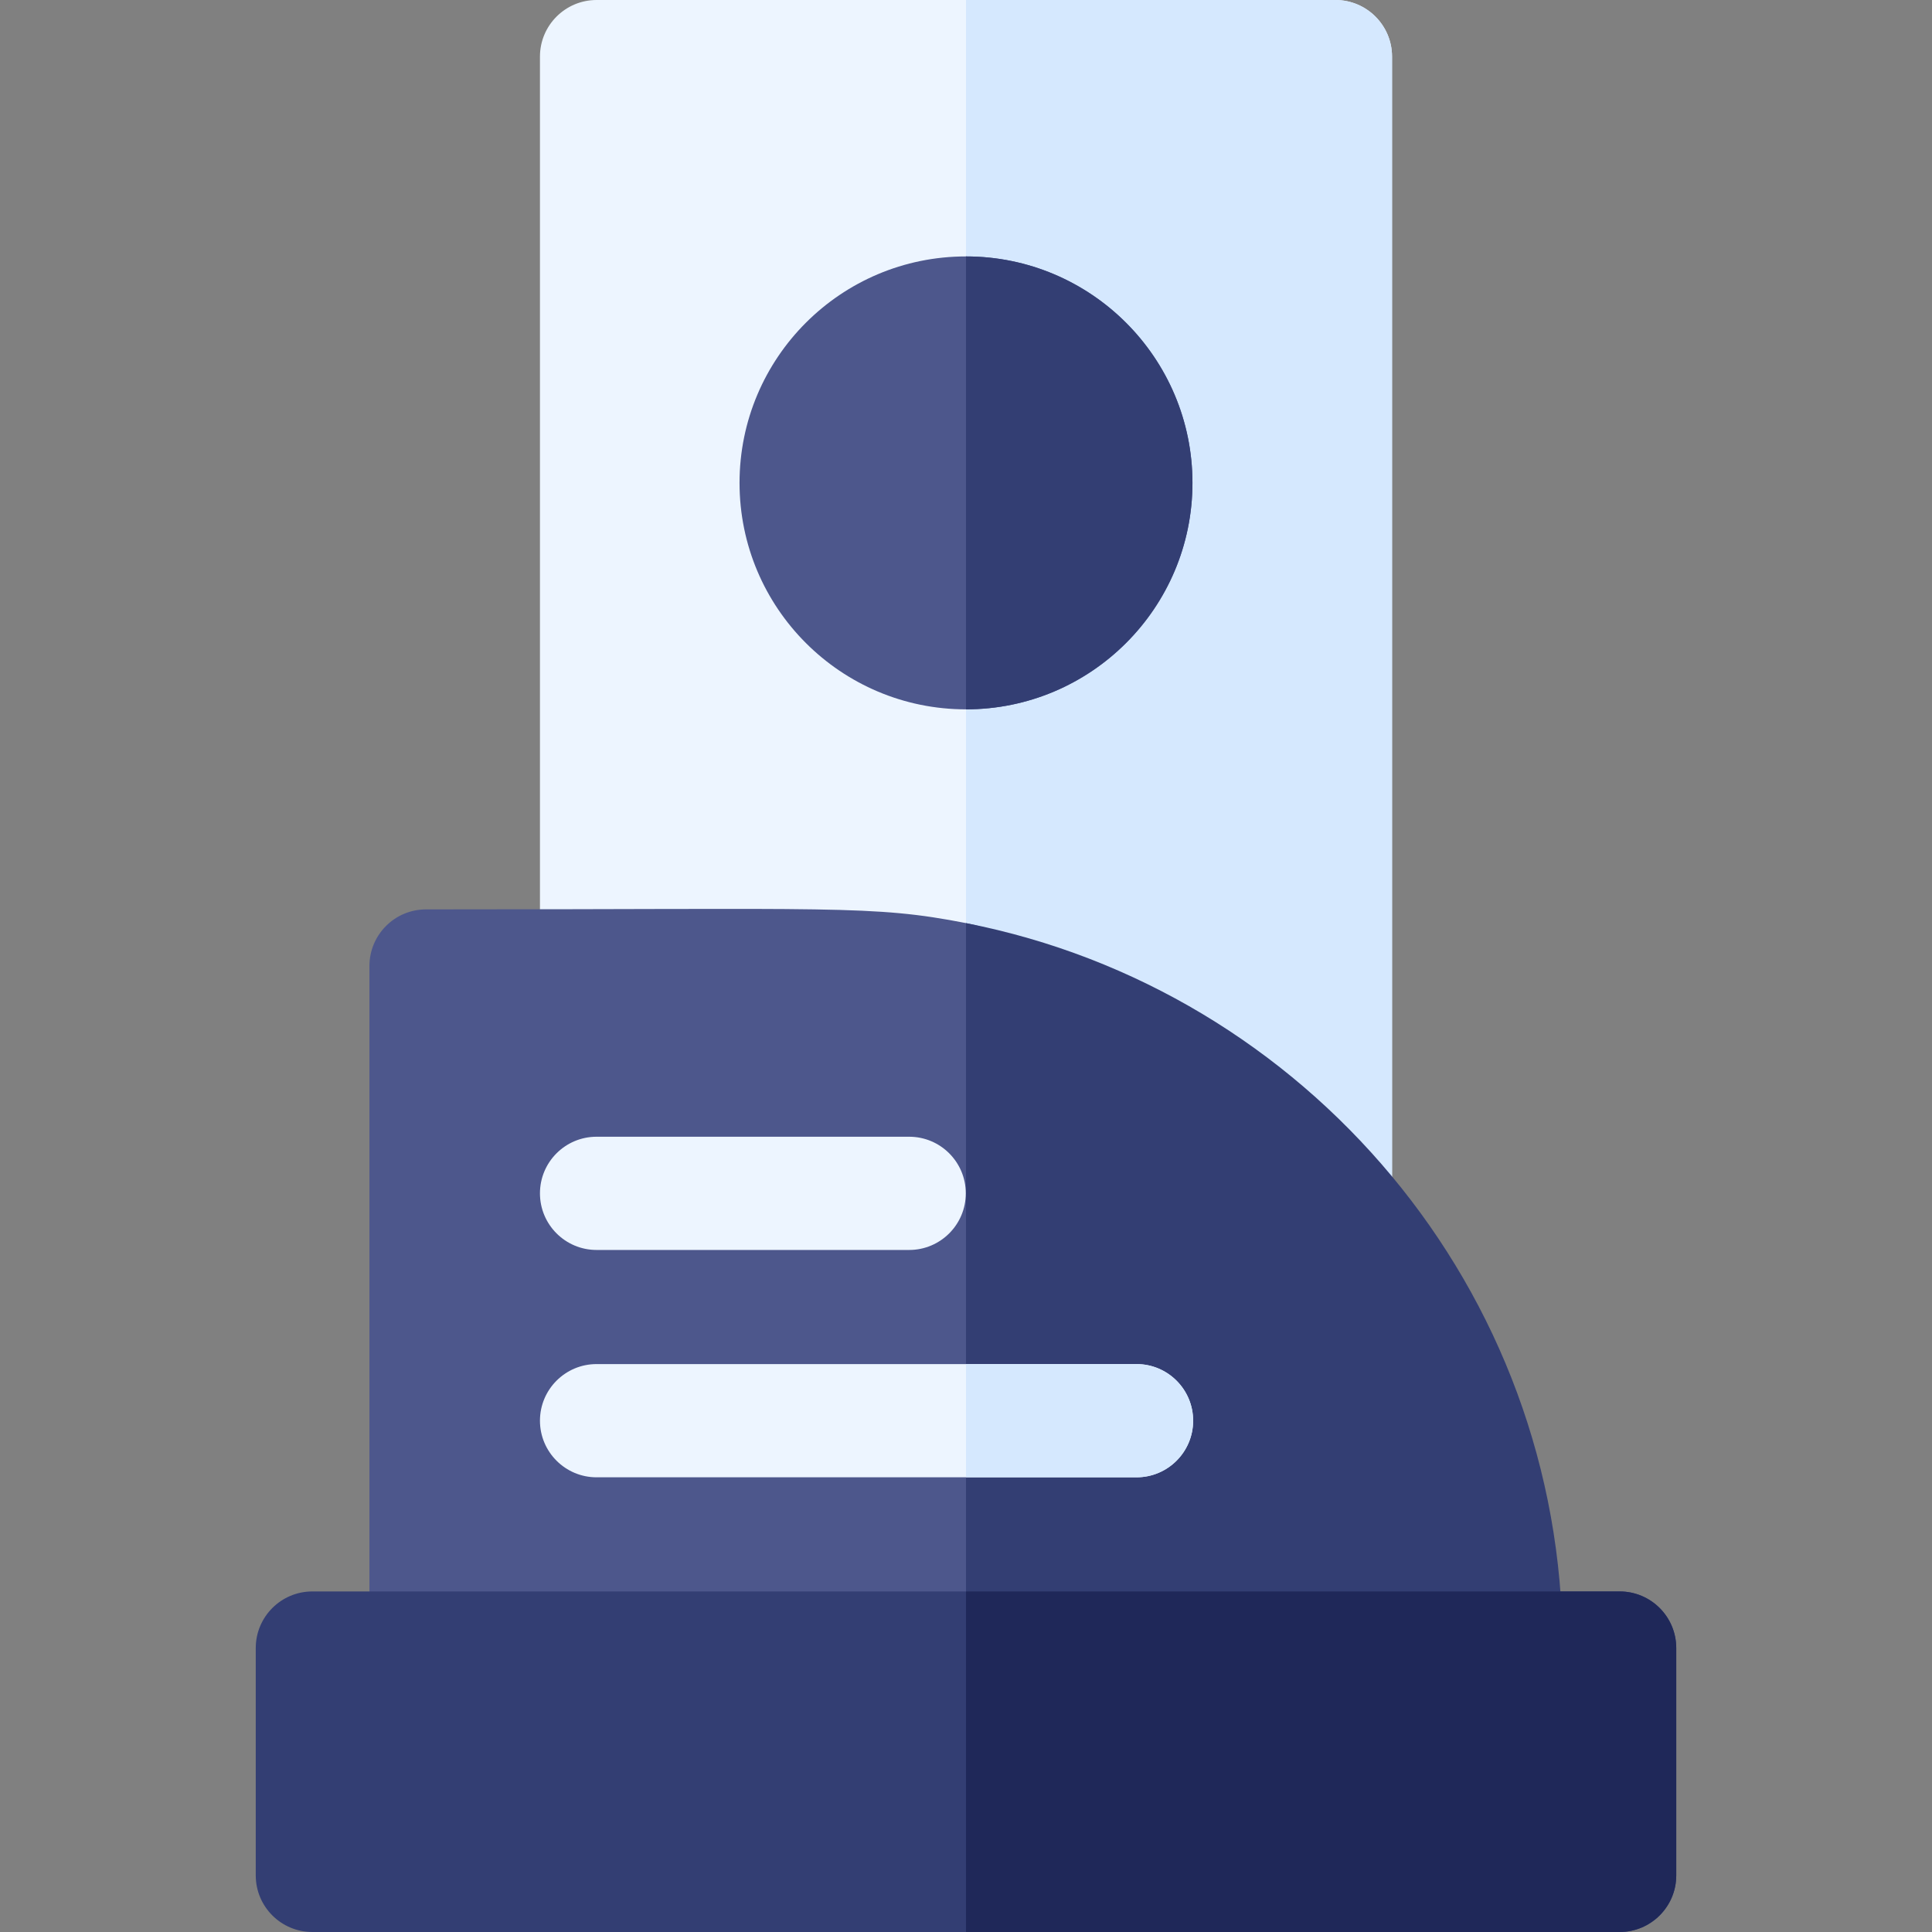 <svg id="Capa_1" enable-background="new 0 0 511.88 511.88" height="512" viewBox="0 0 511.88 511.88" width="512" xmlns="http://www.w3.org/2000/svg"><rect x="0" y="0" width="511.88" height="511.88" fill="#808080" stroke="none"/><g><path d="m368.82 15v302.12c0 8.28-6.72 15-15 15s-15-6.72-15-15v-4.69c-101.14-31.606-68.309-21.347-166.44-52.01-1.9 6.09-7.59 10.52-14.32 10.52-8.28 0-15-6.72-15-15v-240.94c0-8.28 6.72-15 15-15h195.76c8.28 0 15 6.72 15 15z" fill="#edf5ff"/><path d="m368.82 15v302.12c0 8.28-6.72 15-15 15s-15-6.72-15-15v-4.69l-82.88-25.9v-286.53h97.88c8.28 0 15 6.72 15 15z" fill="#d5e8fe"/><circle cx="255.94" cy="127.94" fill="#4d578c" r="60"/><path d="m315.94 127.94c0 33.08-26.92 60-60 60v-120c33.08 0 60 26.92 60 60z" fill="#333e73"/><path d="m414 436.65c0 8.28-6.72 15-15 15h-286.12c-8.28 0-15-6.72-15-15v-180.71c0-8.28 6.72-15 15-15 108.416 0 118.279-1.215 143.061 3.634 50.125 9.807 19.766 72.587 48.318 112.791 22.691 31.951 109.741 37.2 109.741 79.285z" fill="#4d578c"/><path d="m414 436.65c0 8.28-6.72 15-15 15h-143.06v-207.07c89.97 17.6 158.06 97.03 158.06 192.07z" fill="#333e73"/><path d="m444.12 436.65v60.23c0 8.29-6.72 15-15 15h-346.36c-8.28 0-15-6.71-15-15v-60.23c0-8.29 6.72-15 15-15h346.36c8.28 0 15 6.71 15 15z" fill="#333e73"/><path d="m444.12 436.65v60.23c0 8.29-6.72 15-15 15h-173.18v-90.23h173.18c8.28 0 15 6.71 15 15z" fill="#1f2859"/><path d="m240.884 331.175h-82.824c-8.284 0-15-6.716-15-15s6.716-15 15-15h82.824c8.284 0 15 6.716 15 15s-6.716 15-15 15z" fill="#edf5ff"/><path d="m316.12 376.41c0 8.28-6.72 15-15 15h-143.06c-8.28 0-15-6.72-15-15s6.72-15 15-15h143.06c8.28 0 15 6.72 15 15z" fill="#edf5ff"/><path d="m316.12 376.41c0 8.28-6.72 15-15 15h-45.18v-30h45.18c8.28 0 15 6.72 15 15z" fill="#d5e8fe"/></g></svg>